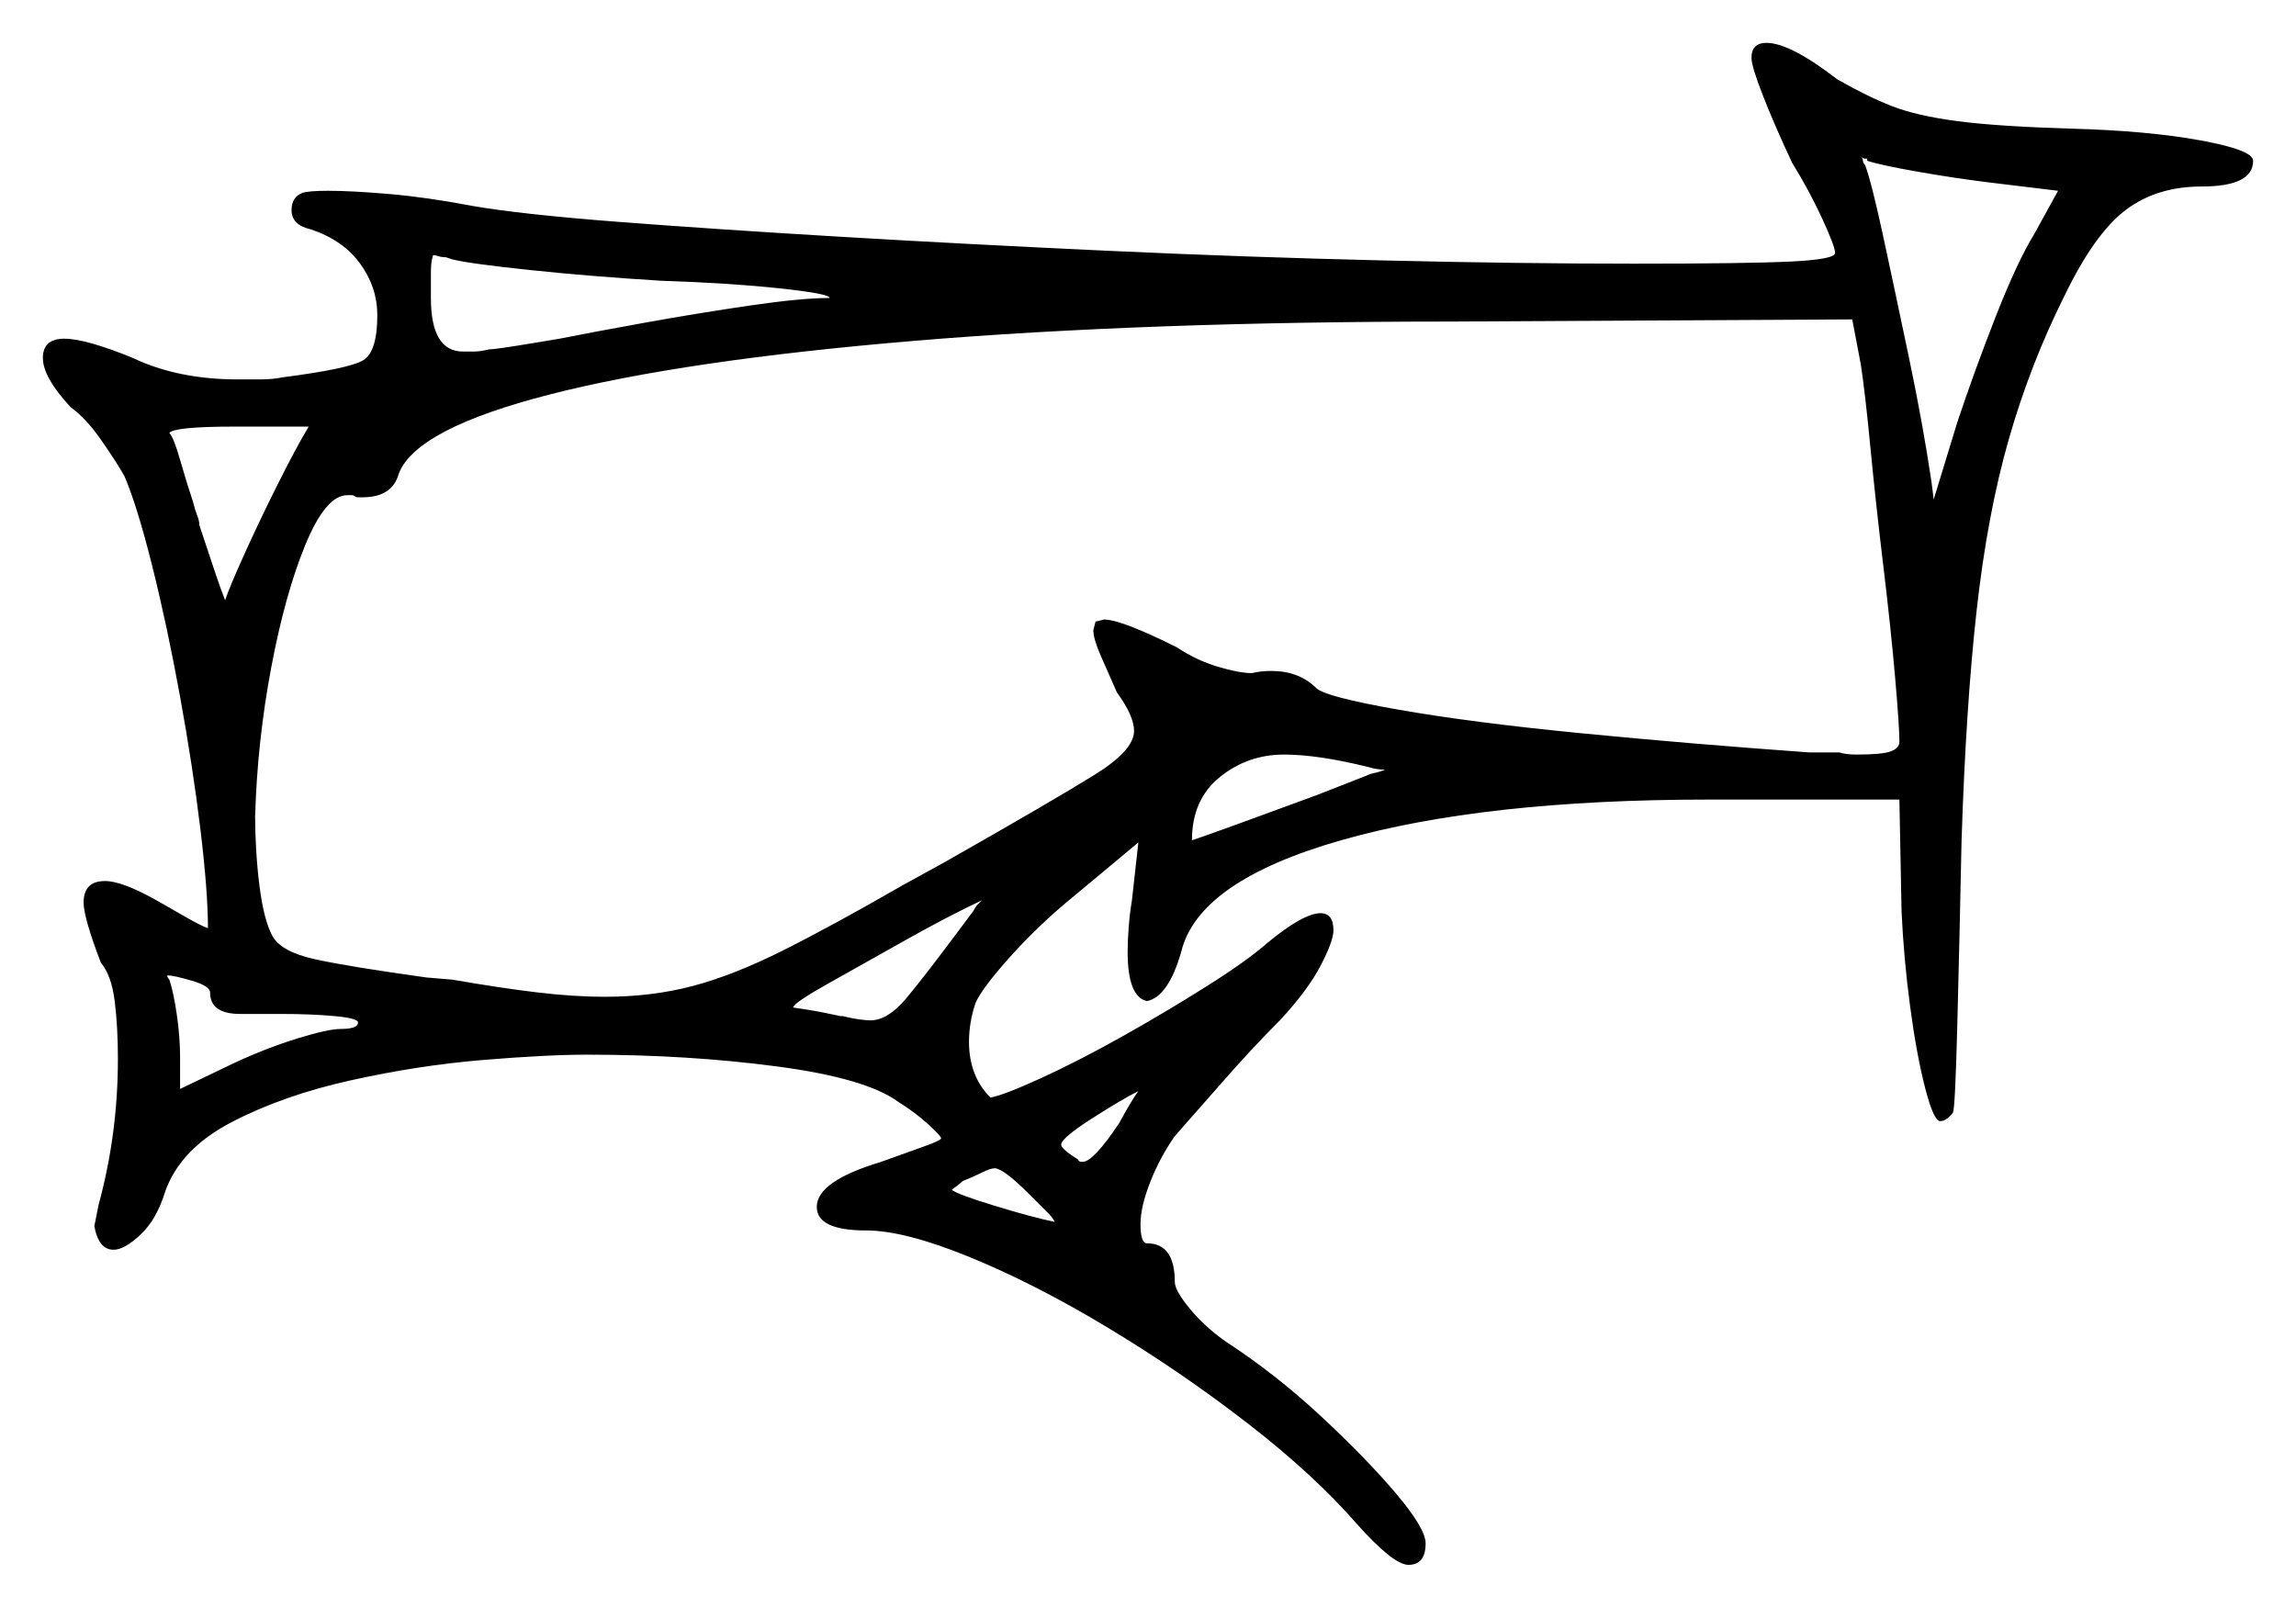 <svg xmlns="http://www.w3.org/2000/svg" width="535.5" height="375.0" viewBox="0 0 535.5 375.0"><path d="M49.0 231.5Q49.0 230.0 44.75 228.75Q40.5 227.5 39.0 227.5Q39.0 228.0 39.5 228.5Q40.5 231.5 41.25 236.75Q42.0 242.0 42.0 246.5V254.0L54.5 248.0Q62.0 244.5 69.25 242.25Q76.5 240.0 79.5 240.0Q83.5 240.0 83.5 238.5Q83.5 237.5 78.0 237.0Q72.5 236.5 65.5 236.5H56.0Q49.0 236.5 49.0 231.5ZM227.0 212.5Q227.5 211.5 228.0 211.0Q228.5 210.5 229.0 210.0Q221.5 213.5 211.25 219.25Q201.0 225.0 193.0 229.5Q185.0 234.0 185.0 235.0Q185.0 235.0 188.25 235.5Q191.5 236.0 196.0 237.0H196.5Q198.5 237.5 200.25 237.75Q202.0 238.0 203.0 238.0Q207.0 238.0 211.25 233.0Q215.5 228.0 227.0 212.5ZM242.5 281.0 240.0 278.5Q234.0 272.5 232.0 272.5Q231.0 272.5 229.0 273.5Q227.0 274.5 224.5 275.5Q224.0 276.0 223.0 276.75Q222.0 277.5 222.0 277.5Q223.0 278.5 232.0 281.25Q241.0 284.0 246.0 285.0Q245.5 284.0 244.5 283.0Q243.5 282.0 242.5 281.0ZM261.0 262.0Q264.0 256.5 265.5 254.5Q261.5 256.5 254.5 261.0Q247.5 265.5 247.5 267.0Q247.5 268.0 251.5 270.5Q251.5 271.0 252.5 271.0Q255.0 271.0 261.0 262.0ZM72.0 99.5H55.0Q40.5 99.5 39.5 101.0Q40.5 102.0 42.0 107.25Q43.5 112.5 45.0 117.0Q45.5 119.0 46.0 120.25Q46.5 121.5 46.5 122.5Q48.5 128.5 50.0 133.0Q51.5 137.5 52.5 140.0Q53.5 137.0 57.0 129.25Q60.5 121.5 64.75 113.0Q69.0 104.5 72.0 99.5ZM319.5 179.0Q307.5 176.0 299.5 176.0Q291.0 176.0 284.5 181.25Q278.0 186.5 278.0 196.0Q281.0 195.0 289.25 192.0Q297.5 189.0 307.0 185.5Q309.5 184.5 312.75 183.25Q316.0 182.0 318.5 181.0Q319.5 180.5 320.75 180.25Q322.0 180.0 323.0 179.5Q321.0 179.5 319.5 179.0ZM154.5 65.5Q138.0 64.5 123.75 63.0Q109.5 61.5 105.5 60.5L104.0 60.0Q103.0 60.0 102.25 59.75Q101.5 59.5 101.0 59.5Q101.0 59.5 100.75 60.5Q100.5 61.5 100.5 64.0V69.5Q100.5 82.0 108.0 82.0Q109.0 82.0 110.5 82.0Q112.0 82.0 114.0 81.5Q115.5 81.5 124.5 80.0L130.5 79.0Q138.0 77.5 150.5 75.25Q163.0 73.0 175.0 71.25Q187.0 69.5 193.5 69.5Q193.5 68.5 181.75 67.25Q170.0 66.0 154.5 65.5ZM434.0 85.0 432.0 74.5 338.5 75.0Q267.0 75.0 213.25 79.5Q159.5 84.0 128.25 92.0Q97.0 100.0 93.0 110.5Q91.5 116.0 84.5 116.0H83.5Q83.0 116.0 82.75 115.75Q82.5 115.5 82.0 115.5H81.0Q76.0 115.5 71.25 127.0Q66.5 138.5 63.25 155.75Q60.0 173.0 59.5 190.5Q59.5 194.0 59.75 198.25Q60.0 202.5 60.5 206.5Q61.5 214.5 63.5 218.25Q65.5 222.0 73.5 223.75Q81.5 225.5 99.5 228.0L105.5 228.5Q117.0 230.5 125.5 231.5Q134.0 232.5 141.0 232.5Q152.0 232.5 161.5 230.0Q171.0 227.5 182.5 221.75Q194.0 216.0 210.5 206.5L220.5 201.0Q246.0 186.5 255.25 180.75Q264.5 175.0 264.5 170.5Q264.5 167.0 260.5 161.5Q258.5 157.0 256.75 153.0Q255.0 149.0 255.0 147.0L255.5 145.0L257.5 144.5Q261.5 144.5 274.5 151.0Q279.0 154.0 284.0 155.5Q289.0 157.0 292.0 157.0Q294.0 156.5 296.5 156.5Q303.0 156.5 307.0 160.5Q309.0 162.5 326.0 165.5Q343.0 168.5 368.5 171.0Q394.0 173.5 422.0 175.5H429.0Q430.5 176.0 433.0 176.0Q439.0 176.0 441.0 175.25Q443.0 174.5 443.0 173.0Q443.0 169.5 442.0 158.0Q441.0 146.5 439.25 132.0Q437.5 117.5 436.25 104.5Q435.0 91.5 434.0 85.0ZM480.0 44.5 463.5 42.5Q455.5 41.5 447.0 40.0Q438.5 38.5 435.5 37.5V37.0H435.0Q434.5 37.0 434.0 36.5Q434.5 37.0 434.5 37.5Q434.5 38.0 435.0 38.5Q436.5 42.5 439.25 55.25Q442.0 68.0 445.25 83.5Q448.5 99.0 450.5 112.5L451.0 116.5L456.5 98.5Q460.5 86.5 465.5 73.75Q470.5 61.0 474.5 54.5ZM408.5 13.5Q408.5 10.0 412.0 10.0Q417.5 10.0 428.5 18.5Q435.5 22.5 441.25 24.75Q447.0 27.0 456.5 28.25Q466.0 29.5 483.0 30.0Q501.0 30.5 513.25 32.75Q525.5 35.0 525.5 37.5Q525.5 43.5 513.5 43.5Q503.0 43.5 495.75 49.0Q488.5 54.5 481.5 69.0Q473.5 85.0 468.5 102.5Q463.5 120.0 461.0 142.5Q458.5 165.0 457.5 196.0Q457.0 220.0 456.5 239.25Q456.0 258.5 455.5 259.5Q454.0 261.5 452.5 261.5Q451.0 261.5 449.0 253.75Q447.0 246.0 445.5 234.75Q444.0 223.5 443.5 212.5L443.0 186.5H398.5Q346.0 186.5 312.75 196.0Q279.5 205.5 275.5 222.0Q272.5 232.5 267.5 233.5Q263.0 232.5 263.0 222.0Q263.0 219.5 263.25 216.25Q263.5 213.0 264.0 210.0L265.5 196.5L250.5 209.0Q242.5 215.5 235.75 223.0Q229.0 230.5 227.5 234.0Q226.0 238.5 226.0 243.0Q226.0 251.0 231.0 256.0Q234.0 255.5 242.75 251.5Q251.5 247.5 261.75 241.75Q272.0 236.0 281.5 230.0Q291.0 224.0 295.5 220.0Q304.0 213.0 308.0 213.0Q311.0 213.0 311.0 217.0Q311.0 219.5 308.0 225.25Q305.0 231.0 298.5 238.0Q292.0 244.5 285.0 252.5Q278.0 260.5 274.0 265.0Q270.5 270.0 268.25 275.75Q266.0 281.5 266.0 285.5Q266.0 290.0 267.5 290.0Q274.0 290.0 274.0 299.0Q274.0 301.0 277.5 305.25Q281.0 309.5 286.0 313.0Q297.5 320.5 308.0 330.25Q318.5 340.0 325.5 348.25Q332.5 356.5 332.5 360.0Q332.5 365.0 328.5 365.0Q325.0 365.0 316.5 355.5Q306.5 344.0 291.0 332.0Q275.5 320.0 258.5 309.75Q241.5 299.5 226.25 293.25Q211.0 287.0 202.0 287.0Q190.5 287.0 190.5 281.5Q190.5 275.5 205.5 271.0Q211.0 269.0 215.25 267.5Q219.5 266.0 219.5 265.5Q219.5 265.0 216.5 262.25Q213.5 259.5 209.5 257.0Q202.0 251.5 181.25 248.75Q160.5 246.0 137.0 246.0Q127.5 246.0 112.5 247.25Q97.5 248.5 81.75 252.0Q66.0 255.5 54.0 261.75Q42.0 268.0 38.5 278.0Q36.5 284.5 32.75 288.0Q29.0 291.5 26.5 291.5Q23.0 291.5 22.0 286.0L23.0 281.0Q27.5 264.5 27.5 247.0Q27.5 239.5 26.75 233.5Q26.0 227.5 23.5 224.5Q19.5 214.0 19.5 210.5Q19.5 205.5 24.5 205.5Q28.5 205.5 36.5 210.0Q40.0 212.0 43.5 214.0Q47.0 216.0 48.5 216.5Q48.5 208.0 46.75 193.5Q45.0 179.0 42.0 162.5Q39.0 146.0 35.5 132.0Q32.0 118.0 29.0 111.0Q27.0 107.5 23.5 102.5Q20.0 97.5 16.5 95.0Q10.0 88.0 10.0 83.5Q10.0 79.0 15.0 79.0Q20.0 79.0 31.0 83.5Q41.5 88.5 55.5 88.5Q58.0 88.5 60.75 88.5Q63.5 88.5 66.0 88.0Q81.5 86.0 84.75 84.0Q88.0 82.0 88.0 73.5Q88.0 67.0 84.0 61.5Q80.0 56.0 72.5 53.5Q68.0 52.5 68.0 49.0Q68.0 46.0 70.5 45.0Q72.0 44.5 76.5 44.5Q82.0 44.5 90.75 45.25Q99.5 46.0 110.0 48.0Q121.5 50.0 144.25 51.75Q167.0 53.5 196.5 55.25Q226.0 57.0 258.5 58.5Q291.0 60.0 322.75 60.75Q354.5 61.5 381.0 61.5Q407.5 61.5 417.75 61.0Q428.0 60.5 428.0 59.0Q428.0 57.5 425.0 51.0Q422.0 44.5 418.0 38.0Q414.0 29.5 411.25 22.5Q408.5 15.5 408.5 13.5Z" fill="black" /></svg>